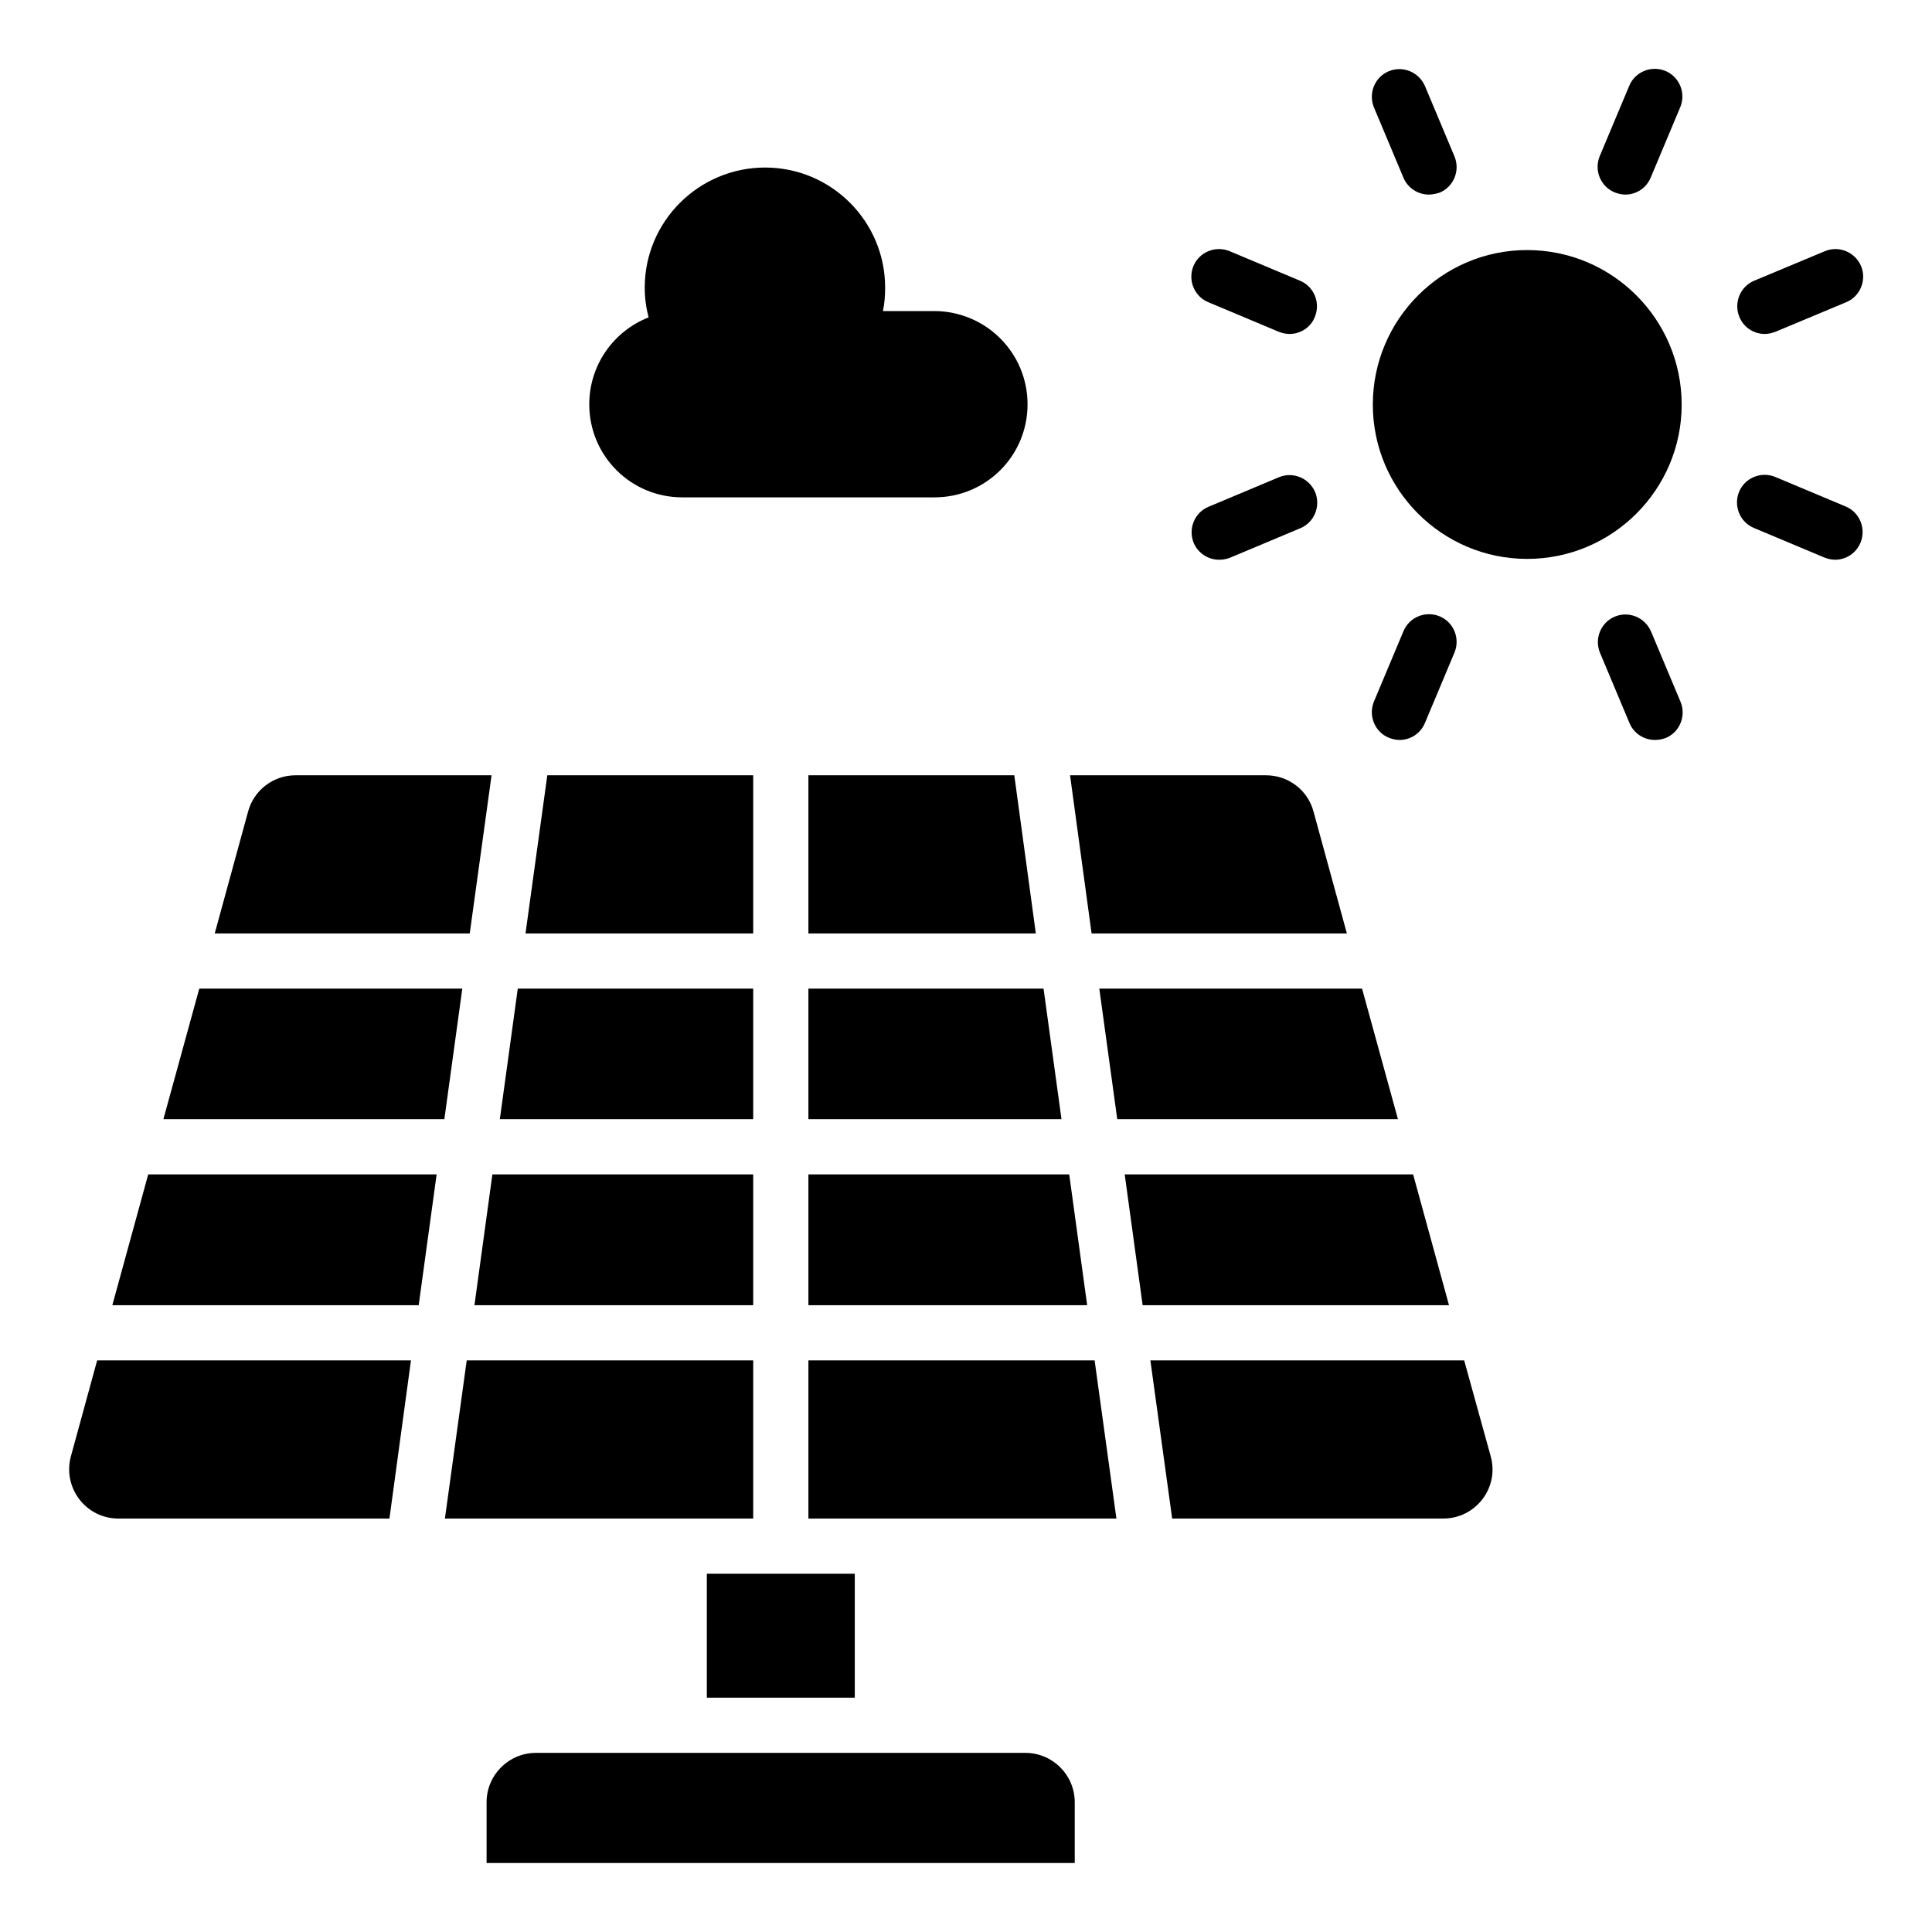 <?xml version="1.0" ?><svg id="Layer_1" style="enable-background:new 0 0 70 70;" version="1.1" viewBox="0 0 70 70" xml:space="preserve" xmlns="http://www.w3.org/2000/svg" xmlns:xlink="http://www.w3.org/1999/xlink"><g><g><path d="M37.23,14.65c0,1.87-1.51,3.37-3.37,3.37h-9.14c-1.87,0-3.37-1.51-3.37-3.37c0-1.43,0.89-2.66,2.15-3.15    c-0.09-0.34-0.14-0.7-0.14-1.08c0-2.4,1.96-4.35,4.36-4.35s4.35,1.95,4.35,4.35c0,0.29-0.02,0.57-0.08,0.85h1.87    C35.72,11.28,37.23,12.78,37.23,14.65z"/><g><g><g><polygon points="29.29,33.82 37.53,33.82 36.75,28.09 29.29,28.09      "/><polygon points="18.11,40.55 27.29,40.55 27.29,35.82 18.76,35.82      "/><polygon points="29.29,35.82 29.29,40.55 38.46,40.55 37.81,35.82      "/><polygon points="27.29,28.09 19.83,28.09 19.04,33.82 27.29,33.82      "/><polygon points="29.29,47.29 39.39,47.29 38.74,42.55 29.29,42.55      "/><path d="M53.05,49.29H41.68l0.79,5.73h9.82c1.18,0,2.04-1.12,1.72-2.26L53.05,49.29z"/><polygon points="15.82,42.55 5.37,42.55 4.07,47.29 15.17,47.29      "/><polygon points="16.75,35.82 7.22,35.82 5.92,40.55 16.1,40.55      "/><polygon points="27.29,49.29 16.91,49.29 16.12,55.02 27.29,55.02      "/><path d="M17.02,33.82l0.79-5.73h-7.1c-0.81,0-1.51,0.54-1.72,1.31l-1.21,4.42H17.02z"/><path d="M14.89,49.29H3.52l-0.95,3.47c-0.31,1.14,0.54,2.26,1.72,2.26h9.82L14.89,49.29z"/><path d="M39.55,33.82h9.25l-1.21-4.42c-0.21-0.78-0.92-1.31-1.72-1.31h-7.1L39.55,33.82z"/><polygon points="51.2,42.55 40.75,42.55 41.4,47.29 52.5,47.29      "/><polygon points="39.66,49.29 29.29,49.29 29.29,55.02 40.45,55.02      "/><polygon points="40.48,40.55 50.65,40.55 49.35,35.82 39.83,35.82      "/><polygon points="27.29,47.29 27.29,42.55 17.84,42.55 17.19,47.29      "/></g><rect height="4.49" width="5.36" x="25.61" y="57.02"/><path d="M38.94,65.3v2.2H17.63v-2.2c0-0.99,0.8-1.79,1.79-1.79h17.73C38.14,63.51,38.94,64.31,38.94,65.3z"/></g></g></g><g><g><path d="M60.93,14.66c0,3.08-2.51,5.59-5.6,5.59c-3.08,0-5.59-2.51-5.59-5.59c0-3.09,2.51-5.6,5.59-5.6     C58.42,9.06,60.93,11.57,60.93,14.66z"/></g><g><g><g><g><path d="M51.77,7.05c-0.39,0-0.76-0.23-0.92-0.61l-1.07-2.55c-0.21-0.51,0.03-1.1,0.54-1.31c0.51-0.21,1.09,0.03,1.31,0.54        l1.07,2.55c0.21,0.51-0.03,1.1-0.54,1.31C52.03,7.02,51.9,7.05,51.77,7.05z"/></g></g></g><g><g><g><path d="M46.72,12.1c-0.13,0-0.26-0.03-0.39-0.08l-2.55-1.07c-0.51-0.21-0.75-0.8-0.54-1.31c0.21-0.51,0.8-0.75,1.31-0.54        l2.55,1.07c0.51,0.21,0.75,0.8,0.54,1.31C47.49,11.87,47.11,12.1,46.72,12.1z"/></g></g></g><g><g><g><path d="M44.17,20.28c-0.39,0-0.76-0.23-0.92-0.61c-0.21-0.51,0.03-1.1,0.54-1.31l2.55-1.07c0.51-0.21,1.09,0.03,1.31,0.54        c0.21,0.51-0.03,1.1-0.54,1.31l-2.55,1.07C44.43,20.26,44.3,20.28,44.17,20.28z"/></g></g></g><g><g><g><path d="M50.71,26.81c-0.13,0-0.26-0.03-0.39-0.08c-0.51-0.21-0.75-0.8-0.54-1.31l1.07-2.55c0.21-0.51,0.8-0.75,1.31-0.54        c0.51,0.21,0.75,0.8,0.54,1.31l-1.07,2.55C51.47,26.58,51.1,26.81,50.71,26.81z"/></g></g></g><g><g><g><path d="M59.96,26.81c-0.39,0-0.76-0.23-0.92-0.61l-1.07-2.55c-0.21-0.51,0.03-1.1,0.54-1.31c0.51-0.21,1.09,0.03,1.31,0.54        l1.07,2.55c0.21,0.51-0.03,1.1-0.54,1.31C60.21,26.79,60.08,26.81,59.96,26.81z"/></g></g></g><g><g><g><path d="M66.49,20.28c-0.13,0-0.26-0.03-0.39-0.08l-2.55-1.07c-0.51-0.21-0.75-0.8-0.54-1.31c0.21-0.51,0.8-0.75,1.31-0.54        l2.55,1.07c0.51,0.21,0.75,0.8,0.54,1.31C67.25,20.05,66.88,20.28,66.49,20.28z"/></g></g></g><g><g><g><path d="M63.94,12.1c-0.39,0-0.76-0.23-0.92-0.62c-0.21-0.51,0.03-1.1,0.54-1.31l2.56-1.07c0.51-0.21,1.09,0.03,1.31,0.54        c0.21,0.51-0.03,1.1-0.54,1.31l-2.56,1.07C64.2,12.07,64.07,12.1,63.94,12.1z"/></g></g></g><g><g><g><path d="M58.89,7.05c-0.13,0-0.26-0.03-0.39-0.08c-0.51-0.21-0.75-0.8-0.54-1.31l1.07-2.55c0.21-0.51,0.8-0.75,1.31-0.54        c0.51,0.21,0.75,0.8,0.54,1.31l-1.07,2.55C59.65,6.82,59.28,7.05,58.89,7.05z"/></g></g></g></g></g></g></svg>